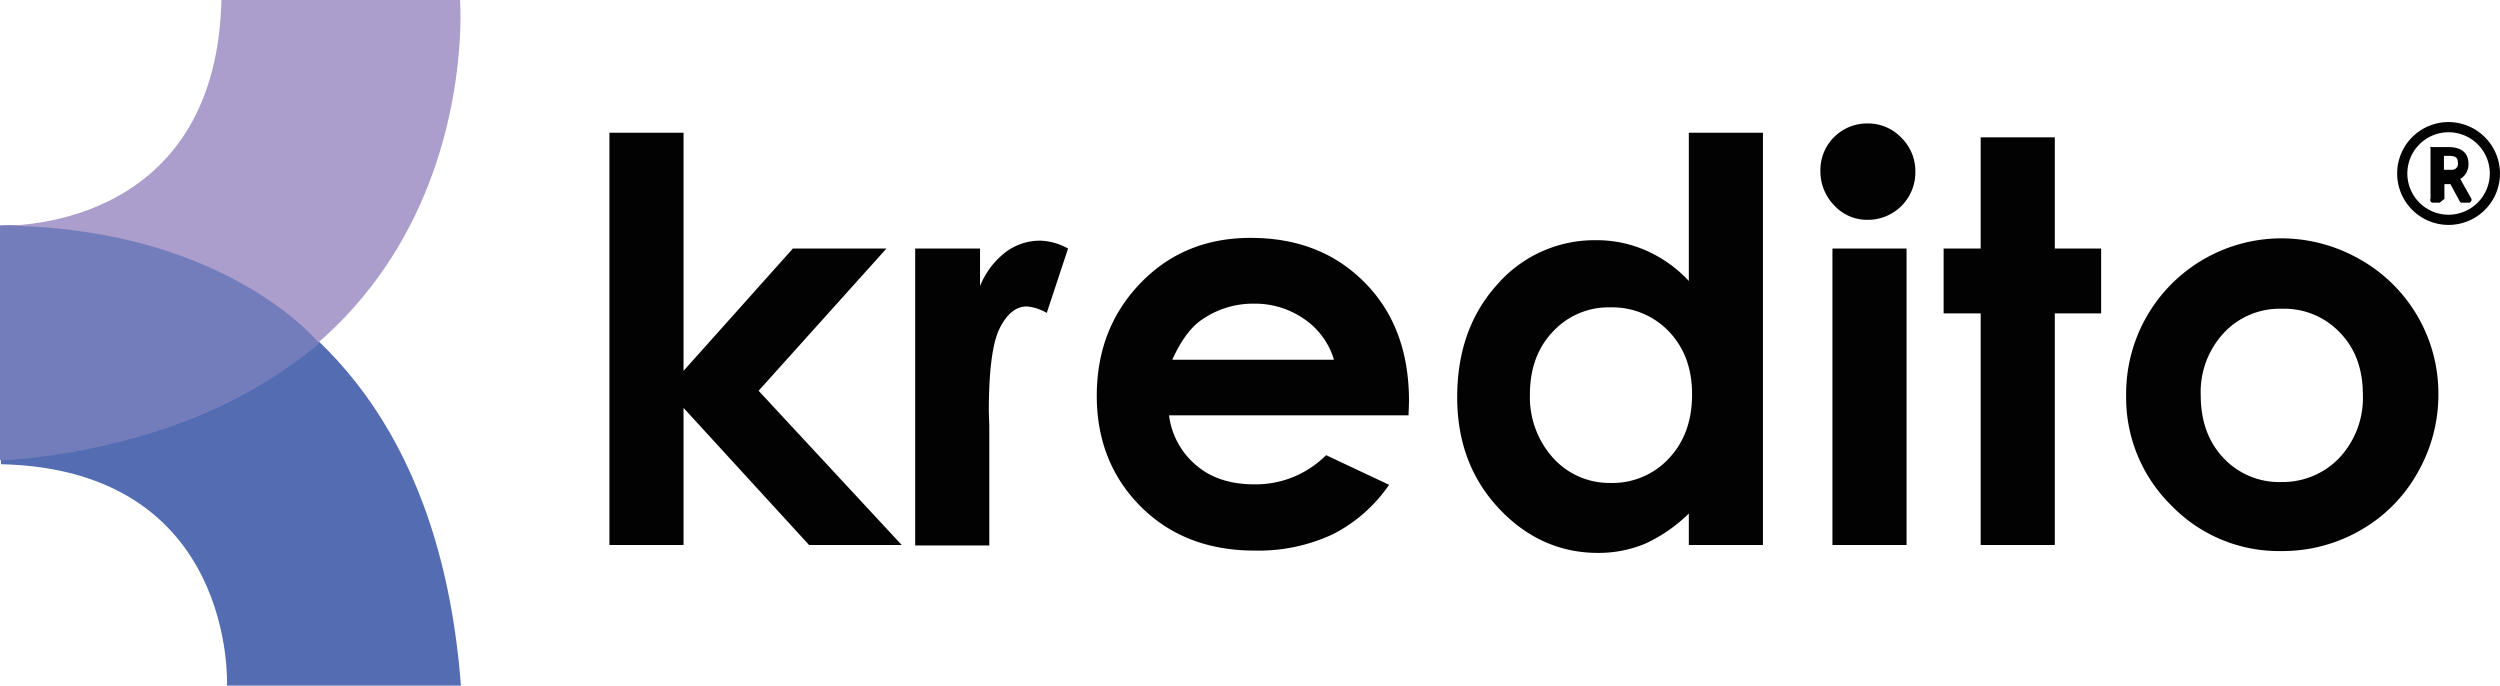 <svg id="Layer_1" data-name="Layer 1" xmlns="http://www.w3.org/2000/svg" viewBox="0 0 539.65 148"><defs><style>.cls-1{fill:#020203;}.cls-2{fill:#536cb2;}.cls-3{fill:#ab9dcc;}.cls-4{fill:#747dbb;}</style></defs><title>tipo_kredito_lisand_2</title><path class="cls-1" d="M2,31.3H18V82.7L41.6,56.3H61.8L34.2,87l30.9,33.3h-20L18,90.7v29.6H2Z" transform="translate(129.55 -2.65)"/><path class="cls-1" d="M68,56.3H82v8.1a17.43,17.43,0,0,1,5.5-7.3A12.3,12.3,0,0,1,95,54.6a13.06,13.06,0,0,1,6,1.7L96.4,70.2a10.1,10.1,0,0,0-4.3-1.4c-2.3,0-4.2,1.5-5.8,4.6s-2.4,9.1-2.4,18.1l.1,3.1v25.8H68Z" transform="translate(129.55 -2.65)"/><path class="cls-1" d="M174.5,92.3H122.8a16.75,16.75,0,0,0,6,10.9c3.2,2.7,7.4,4,12.4,4a21.44,21.44,0,0,0,15.5-6.3l13.6,6.4A32.68,32.68,0,0,1,158.1,118a37.86,37.86,0,0,1-16.8,3.5c-10.1,0-18.3-3.2-24.6-9.5s-9.5-14.3-9.5-23.9c0-9.8,3.2-17.9,9.5-24.4S130.9,54,140.4,54c10.1,0,18.3,3.2,24.7,9.7s9.5,15,9.5,25.6Zm-16.1-12a16.21,16.21,0,0,0-6.3-8.7,18.57,18.57,0,0,0-10.9-3.4A19.36,19.36,0,0,0,129.4,72c-2.1,1.6-4.1,4.3-5.9,8.3Z" transform="translate(129.55 -2.65)"/><path class="cls-1" d="M235,31.3h16v89H235v-6.8a33.21,33.21,0,0,1-9.4,6.5,26.13,26.13,0,0,1-10.2,2c-8.2,0-15.4-3.2-21.4-9.6s-9-14.4-9-24c0-9.9,2.9-18,8.7-24.4a27.83,27.83,0,0,1,21.2-9.5,26.42,26.42,0,0,1,10.8,2.2,27.88,27.88,0,0,1,9.3,6.6v-32ZM218,69a16.32,16.32,0,0,0-12.4,5.3c-3.3,3.5-4.9,8-4.9,13.5a19.58,19.58,0,0,0,5,13.7,16.37,16.37,0,0,0,12.4,5.4,16.6,16.6,0,0,0,12.6-5.3c3.3-3.5,5-8.1,5-13.8s-1.7-10.1-5-13.6A16.89,16.89,0,0,0,218,69Z" transform="translate(129.55 -2.65)"/><path class="cls-1" d="M273.6,29.3a9.91,9.91,0,0,1,7.3,3.1,10.11,10.11,0,0,1,3,7.4,10.24,10.24,0,0,1-10.2,10.3,9.61,9.61,0,0,1-7.3-3.1,10.5,10.5,0,0,1-3-7.5,10.07,10.07,0,0,1,10.2-10.2Zm-7.6,27h16v64H266Z" transform="translate(129.55 -2.65)"/><path class="cls-1" d="M298,32.3h16v24h10v14H314v50H298v-50h-8v-14h8Z" transform="translate(129.55 -2.65)"/><path class="cls-1" d="M362.7,54.1a34.15,34.15,0,0,1,17.1,4.5,33.23,33.23,0,0,1,17,29.1,33.78,33.78,0,0,1-4.5,17A32.56,32.56,0,0,1,380,117.1a33.72,33.72,0,0,1-17.2,4.5,32.25,32.25,0,0,1-23.6-9.8,32.6,32.6,0,0,1-9.8-23.9,33.54,33.54,0,0,1,33.3-33.8Zm.3,15.2a16.45,16.45,0,0,0-12.5,5.2,18.67,18.67,0,0,0-5,13.4c0,5.6,1.6,10.1,4.9,13.6a16.45,16.45,0,0,0,12.5,5.2,16.91,16.91,0,0,0,12.6-5.3,18.92,18.92,0,0,0,5-13.5c0-5.5-1.6-10-4.9-13.4A16.52,16.52,0,0,0,363,69.3Z" transform="translate(129.55 -2.65)"/><path class="cls-1" d="M399,29a11.1,11.1,0,1,0,11.1,11.1A11.14,11.14,0,0,0,399,29Zm0,20a8.9,8.9,0,1,1,8.9-8.9A8.92,8.92,0,0,1,399,49Zm4.9-3.5c-2.4-4.2-2.2-4-2.4-4.2a3.69,3.69,0,0,0,1.8-3.2c0-2.3-1.3-3.7-4.4-3.7h-3.5s-.5-.2-.3.1V45.6c-.2.3,0,.5.3.8h1.7a11,11,0,0,1,1-.8V42.4h1.3l2,3.7a.55.55,0,0,0,.5.3h1.6a.67.67,0,0,0,.4-.9Zm-4.3-6.2H398v-3h1.2c1.4,0,1.8.5,1.8,1.4A1.29,1.29,0,0,1,399.6,39.3Z" transform="translate(129.55 -2.65)"/><path class="cls-2" d="M-129.35,102.85V51.35s91.1-7.1,99.3,99.3h-50.5S-78.45,104.05-129.35,102.85Z" transform="translate(129.55 -2.65)"/><path class="cls-3" d="M-81.75,2.65h51.5s7.1,91.1-99.3,99.3V51.35S-82.95,53.45-81.75,2.65Z" transform="translate(129.55 -2.65)"/><path class="cls-4" d="M-129.55,51.35V102s39.8-.7,68.9-25.2C-60.55,76.75-81,51.55-129.55,51.35Z" transform="translate(129.55 -2.65)"/></svg>